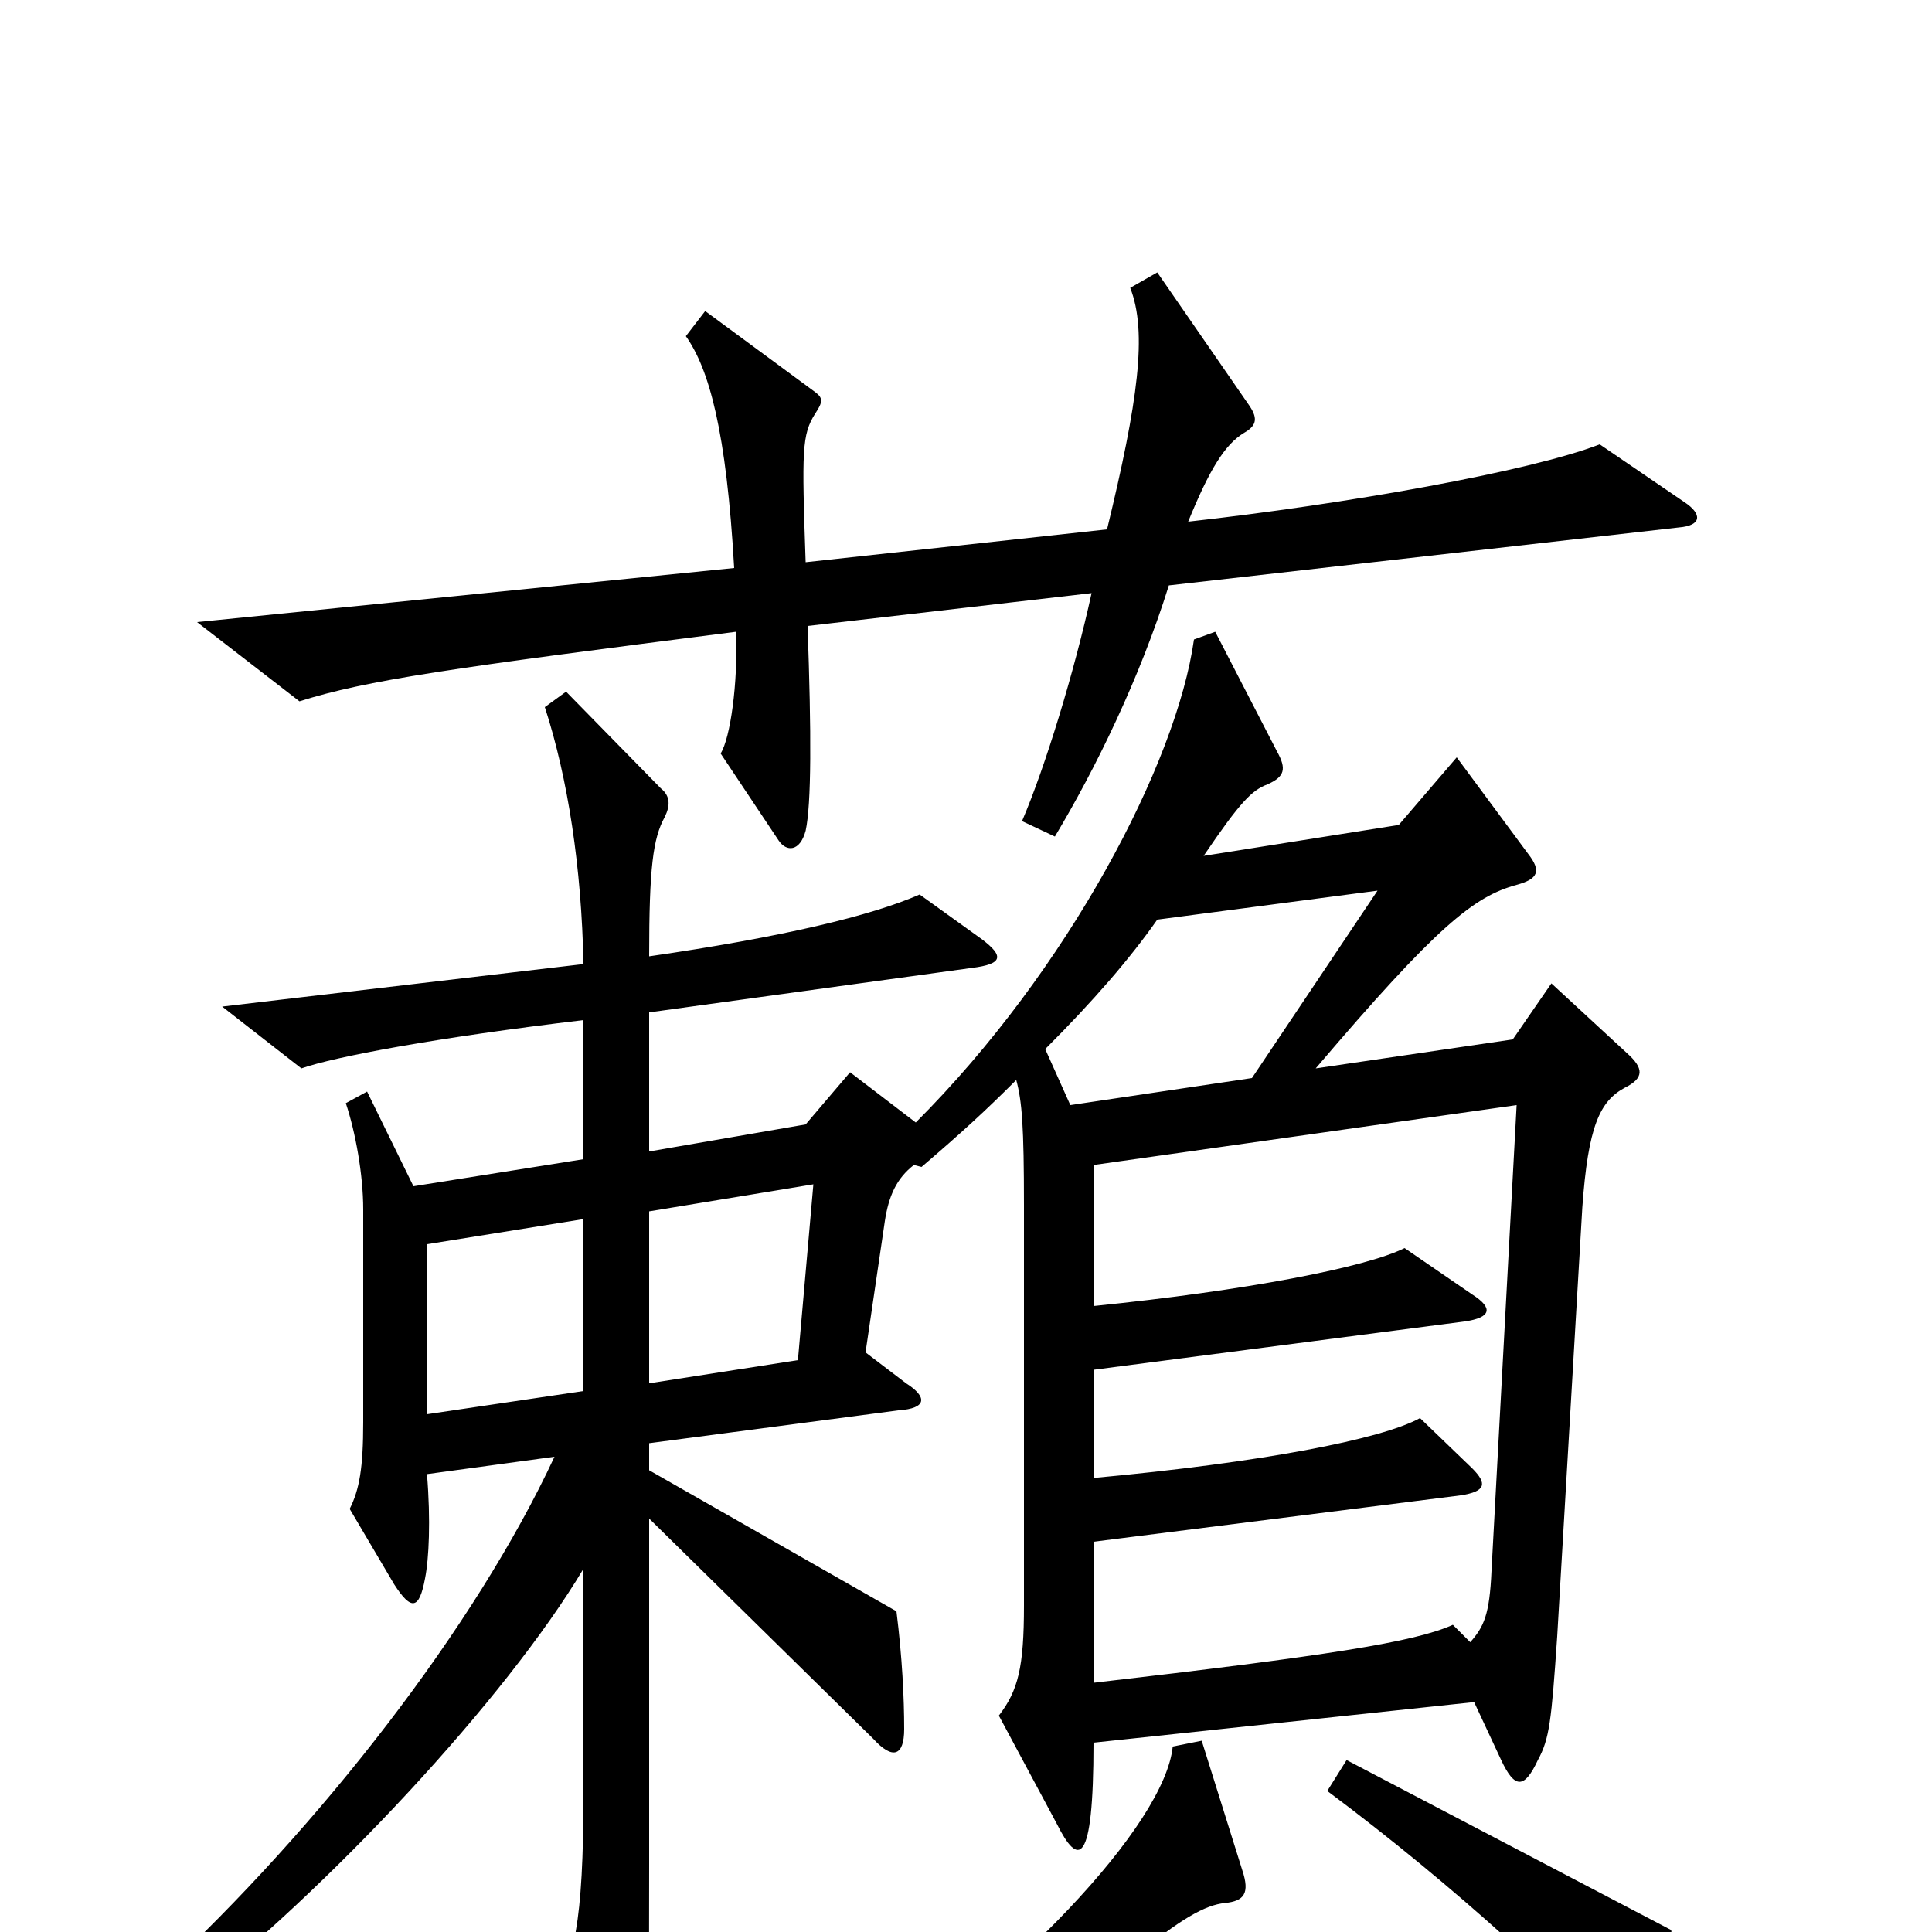 <svg xmlns="http://www.w3.org/2000/svg" viewBox="0 -1000 1000 1000">
	<path fill="#000000" d="M872 -740L828 -770C792 -756 696 -739 615 -730C626 -757 634 -770 644 -776C651 -780 651 -784 646 -791L599 -859L585 -851C594 -828 589 -792 573 -726L417 -709C415 -767 415 -775 422 -786C426 -792 426 -794 422 -797L365 -839L355 -826C367 -809 376 -777 380 -706L102 -678L155 -637C190 -648 232 -654 381 -673C382 -646 378 -618 373 -610L403 -565C407 -559 414 -559 417 -570C420 -584 420 -620 418 -676L565 -693C556 -652 541 -603 529 -575L546 -567C567 -602 590 -649 605 -697L869 -727C881 -728 881 -734 872 -740ZM842 -455L803 -491L783 -462L681 -447C744 -521 763 -536 785 -542C796 -545 798 -549 791 -558L754 -608L724 -573L623 -557C642 -585 648 -591 656 -594C665 -598 666 -602 661 -611L629 -673L618 -669C609 -605 553 -498 474 -419L440 -445L417 -418L336 -404V-476L503 -499C519 -501 520 -505 508 -514L476 -537C451 -526 405 -515 336 -505C336 -551 338 -566 344 -577C347 -583 347 -588 342 -592L293 -642L282 -634C294 -597 301 -551 302 -501L115 -479L156 -447C173 -453 226 -463 302 -472V-400L214 -386L190 -435L179 -429C184 -414 188 -392 188 -374V-264C188 -240 186 -229 181 -219L204 -180C213 -166 217 -167 220 -183C222 -193 223 -213 221 -237L287 -246C246 -158 166 -55 82 23L94 37C170 -22 262 -121 302 -188V-72C302 -4 297 16 285 34L321 99C325 107 331 108 333 96C335 86 336 66 336 -35V-214L452 -100C462 -89 468 -91 468 -105C468 -121 467 -142 464 -166L336 -239V-253L465 -270C480 -271 480 -277 469 -284L448 -300L458 -368C460 -381 464 -390 473 -397L477 -396C498 -414 510 -425 526 -441C529 -430 530 -417 530 -376V-169C530 -137 527 -125 517 -112L547 -56C558 -34 566 -33 566 -98L763 -119L777 -89C784 -74 789 -74 796 -89C802 -100 803 -109 806 -153L819 -375C822 -417 828 -430 841 -437C851 -442 851 -447 842 -455ZM867 72C869 46 868 22 865 -1L697 -89L687 -73C754 -23 811 30 853 75C862 85 866 84 867 72ZM643 -32L622 -99L607 -96C603 -56 527 26 426 93L436 109C493 79 557 39 586 14C611 -7 624 -14 634 -15C644 -16 647 -20 643 -32ZM713 -539L648 -442L554 -428L541 -457C566 -482 585 -504 599 -524ZM421 -387L413 -296L336 -284V-373ZM302 -280L221 -268V-356L302 -369ZM785 -428L772 -187C771 -164 768 -158 761 -150L752 -159C732 -150 687 -143 566 -129V-202L756 -226C769 -228 770 -232 762 -240L735 -266C715 -255 653 -243 566 -235V-291L758 -316C772 -318 773 -323 762 -330L727 -354C707 -344 645 -332 566 -324V-397Z"/>
</svg>